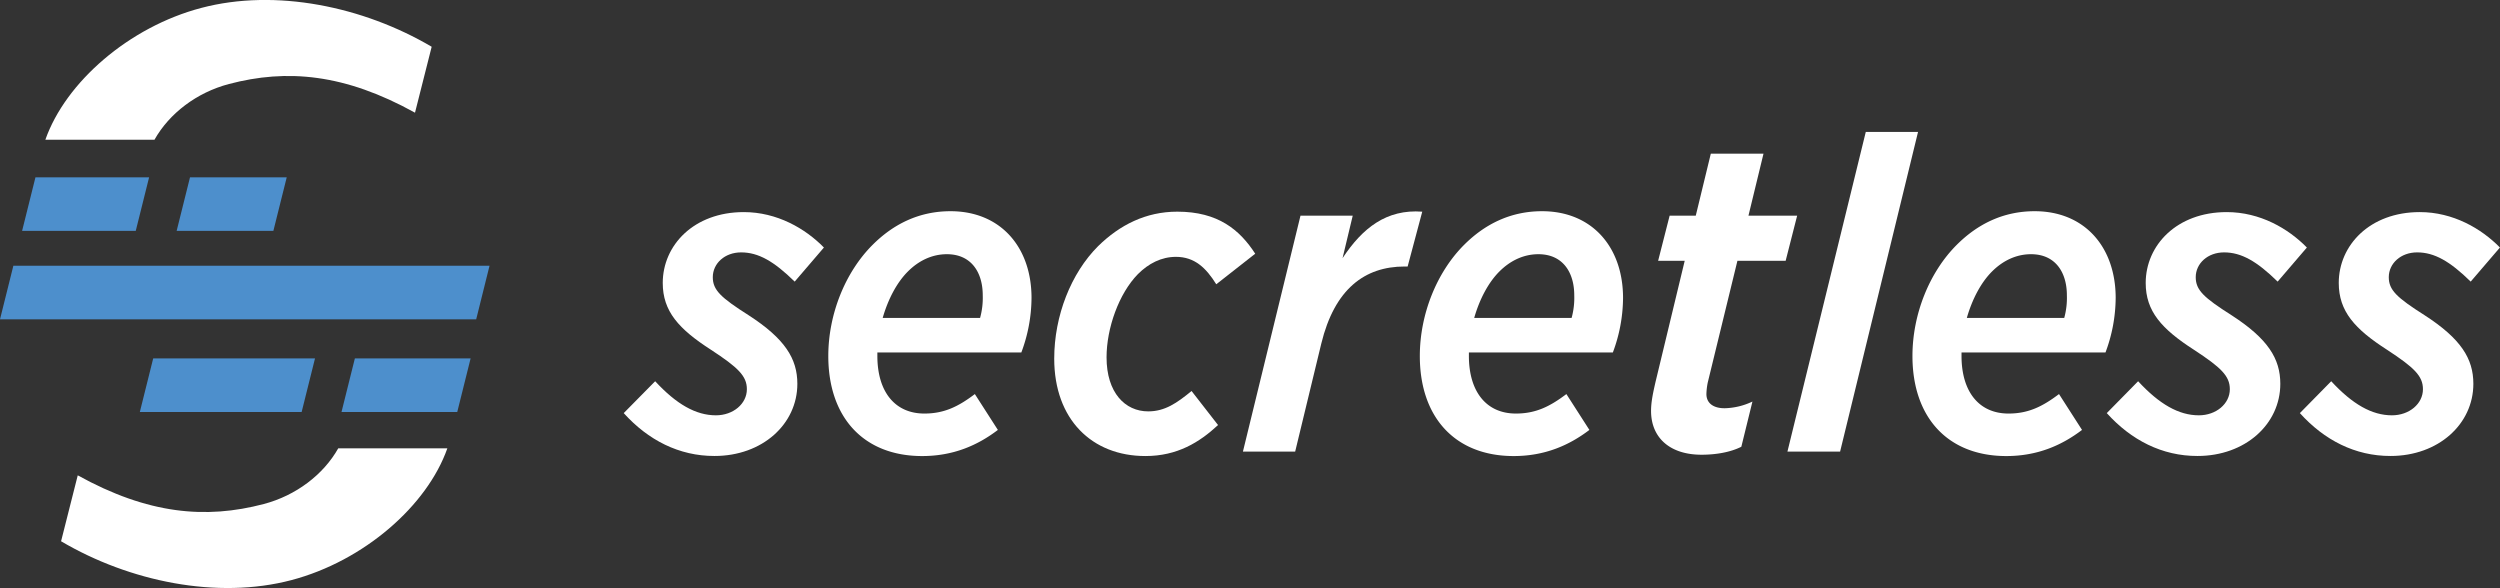 <svg id="Layer_1" data-name="Layer 1" xmlns="http://www.w3.org/2000/svg" viewBox="0 0 1276.32 300.2"><rect x="0" y="0" width="1276.32" height="300.2" fill="#333333" stroke="none"/><defs><style>.cls-1{fill:#fff;}.cls-2{fill:#4d8fcc;}</style></defs><title>secretless_4c_ko_horiz</title><path class="cls-1" d="M318.43,210.9l16.05-16.27c10.85,11.75,20.8,17.4,31,17.4,8.81,0,15.82-5.87,15.82-13.33,0-6.78-4.52-11.08-18.31-20.12-16.5-10.62-24.64-19.66-24.64-34.13,0-19.21,15.83-36.17,41.37-36.17,16.95,0,31.42,8.37,40.91,18.09l-14.92,17.4c-10.62-10.4-18.53-14.92-27.35-14.92-8.36,0-14.46,5.65-14.46,12.66,0,6.56,4.07,10.4,18.31,19.44,18.53,12,24.86,22.15,24.86,35,0,20.56-17.86,36.84-42.27,36.84C346.69,232.83,330.87,224.69,318.43,210.9Z"/><path class="cls-1" d="M447.92,179.94v1.81c0,18.08,8.82,29.38,24,29.38,10.18,0,17.41-3.62,25.77-9.95l11.75,18.31c-10.39,7.91-22.82,13.34-38.65,13.34-29.83,0-47.92-19.67-47.92-51.08,0-21.25,8.59-42.73,22.61-56.74,10.39-10.4,23.5-17.18,39.78-17.18,25.54,0,41.36,18.31,41.36,44.3a80.23,80.23,0,0,1-5.2,27.81Zm2.72-17.63h49.72a38.45,38.45,0,0,0,1.36-11.53c0-11.76-5.88-21-18.31-21-7.68,0-14.47,3.39-19.89,8.81C457.87,144.22,453.35,152.81,450.64,162.31Z"/><path class="cls-1" d="M538.21,183.1c0-21.92,8.59-43.62,22.38-57.41,11.07-10.85,24.41-17.63,40.46-17.63,20.8,0,31.87,9.26,39.78,21.47l-19.89,15.6c-5.2-8.37-11.07-14-20.57-14-7.46,0-14,3.39-19.44,8.82-9.72,9.94-16,27.58-16,42.49,0,18.09,9.5,27.58,21.25,27.58,8.59,0,14.69-4.3,22.15-10.4L621.85,217c-9.5,8.81-20.8,15.82-37.08,15.82C557.42,232.83,538.21,214.07,538.21,183.1Z"/><path class="cls-1" d="M663.94,110.09h26.67l-5.2,21.7c10.17-15.37,22.38-25.09,40.69-23.73l-7.46,28h-1.58c-20.35,0-35.72,11.52-42.5,39.33l-13.34,55.15H634.55Z"/><path class="cls-1" d="M749.91,179.94v1.81c0,18.08,8.81,29.38,24,29.38,10.17,0,17.4-3.62,25.77-9.95l11.75,18.31c-10.4,7.91-22.83,13.34-38.65,13.34-29.84,0-47.92-19.67-47.92-51.08,0-21.25,8.59-42.73,22.6-56.74,10.4-10.4,23.51-17.18,39.78-17.18,25.55,0,41.37,18.31,41.37,44.3a80.47,80.47,0,0,1-5.2,27.81Zm2.71-17.63h49.73a38.45,38.45,0,0,0,1.35-11.53c0-11.76-5.87-21-18.3-21-7.69,0-14.47,3.39-19.9,8.81C759.85,144.22,755.33,152.81,752.62,162.31Z"/><path class="cls-1" d="M842.91,209.77c0-4.74,1.13-9.72,2.26-14.69l14.92-61.93H846.52l5.88-23.06h13.34l7.68-31.64h26.9l-7.68,31.64H917.5l-5.88,23.06H887l-15.15,62.16a33.57,33.57,0,0,0-.68,5.87c0,4.52,3.39,7.24,9.27,7.24A34.71,34.71,0,0,0,894.67,205L889,228.08c-5.42,2.72-12.66,4.07-20.34,4.07C852.63,232.15,842.91,223.56,842.91,209.77Z"/><path class="cls-1" d="M952.53,67.37h26.68l-39.79,163.2H912.53Z"/><path class="cls-1" d="M1001.41,179.94v1.81c0,18.08,8.81,29.38,24,29.38,10.17,0,17.4-3.62,25.77-9.95l11.75,18.31c-10.4,7.91-22.83,13.34-38.65,13.34-29.84,0-47.92-19.67-47.92-51.08,0-21.25,8.59-42.73,22.6-56.74,10.4-10.4,23.51-17.18,39.78-17.18,25.55,0,41.37,18.31,41.37,44.3a80.47,80.47,0,0,1-5.2,27.81Zm2.71-17.63h49.73a38.45,38.45,0,0,0,1.35-11.53c0-11.76-5.87-21-18.3-21-7.69,0-14.47,3.39-19.9,8.81C1011.35,144.22,1006.83,152.81,1004.12,162.31Z"/><path class="cls-1" d="M1075.57,210.9l16-16.27c10.85,11.75,20.79,17.4,31,17.4,8.81,0,15.82-5.87,15.82-13.33,0-6.78-4.52-11.08-18.31-20.12-16.5-10.62-24.64-19.66-24.64-34.13,0-19.21,15.82-36.17,41.36-36.17,17,0,31.42,8.37,40.92,18.09l-14.92,17.4c-10.62-10.4-18.54-14.92-27.35-14.92-8.36,0-14.47,5.65-14.47,12.66,0,6.56,4.07,10.4,18.31,19.44,18.54,12,24.87,22.15,24.87,35,0,20.56-17.86,36.84-42.27,36.84C1103.82,232.83,1088,224.69,1075.57,210.9Z"/><path class="cls-1" d="M1174.15,210.9l16-16.27c10.85,11.75,20.79,17.4,31,17.4,8.82,0,15.83-5.87,15.83-13.33,0-6.78-4.52-11.08-18.31-20.12C1202.18,168,1194,158.92,1194,144.45c0-19.21,15.82-36.17,41.37-36.17,16.95,0,31.41,8.37,40.91,18.09l-14.92,17.4c-10.62-10.4-18.54-14.92-27.35-14.92-8.36,0-14.47,5.65-14.47,12.66,0,6.56,4.07,10.4,18.31,19.44,18.54,12,24.87,22.15,24.87,35,0,20.56-17.86,36.84-42.27,36.84C1202.4,232.83,1186.58,224.69,1174.15,210.9Z"/><polygon class="cls-2" points="181.17 182.98 174.35 210.33 233.44 210.33 240.26 182.98 181.17 182.98"/><path class="cls-1" d="M220.38,23.87C185.52,3.33,140.72-6,102.73,4.05,65.87,13.77,33.5,41.93,23.16,71.33H78.87c7.54-13.42,21.54-24.09,38-28.44,29.68-7.82,59.1-5.24,95,14.64Z"/><path class="cls-1" d="M31.18,276.33c34.85,20.54,79.65,29.84,117.64,19.82,36.86-9.72,69.23-37.88,79.57-67.28h-55.7c-7.55,13.42-21.54,24.09-38,28.44-29.68,7.82-59.09,5.24-95-14.64Z"/><polygon class="cls-2" points="97 90.53 90.18 117.88 139.56 117.88 146.38 90.53 97 90.53"/><polygon class="cls-2" points="18.1 90.53 11.28 117.88 69.3 117.88 76.12 90.53 18.1 90.53"/><polygon class="cls-2" points="249.92 135.67 6.82 135.67 0 163.02 243.11 163.02 249.92 135.67"/><polygon class="cls-2" points="160.82 182.98 78.21 182.98 71.39 210.33 154 210.33 160.82 182.98"/></svg>